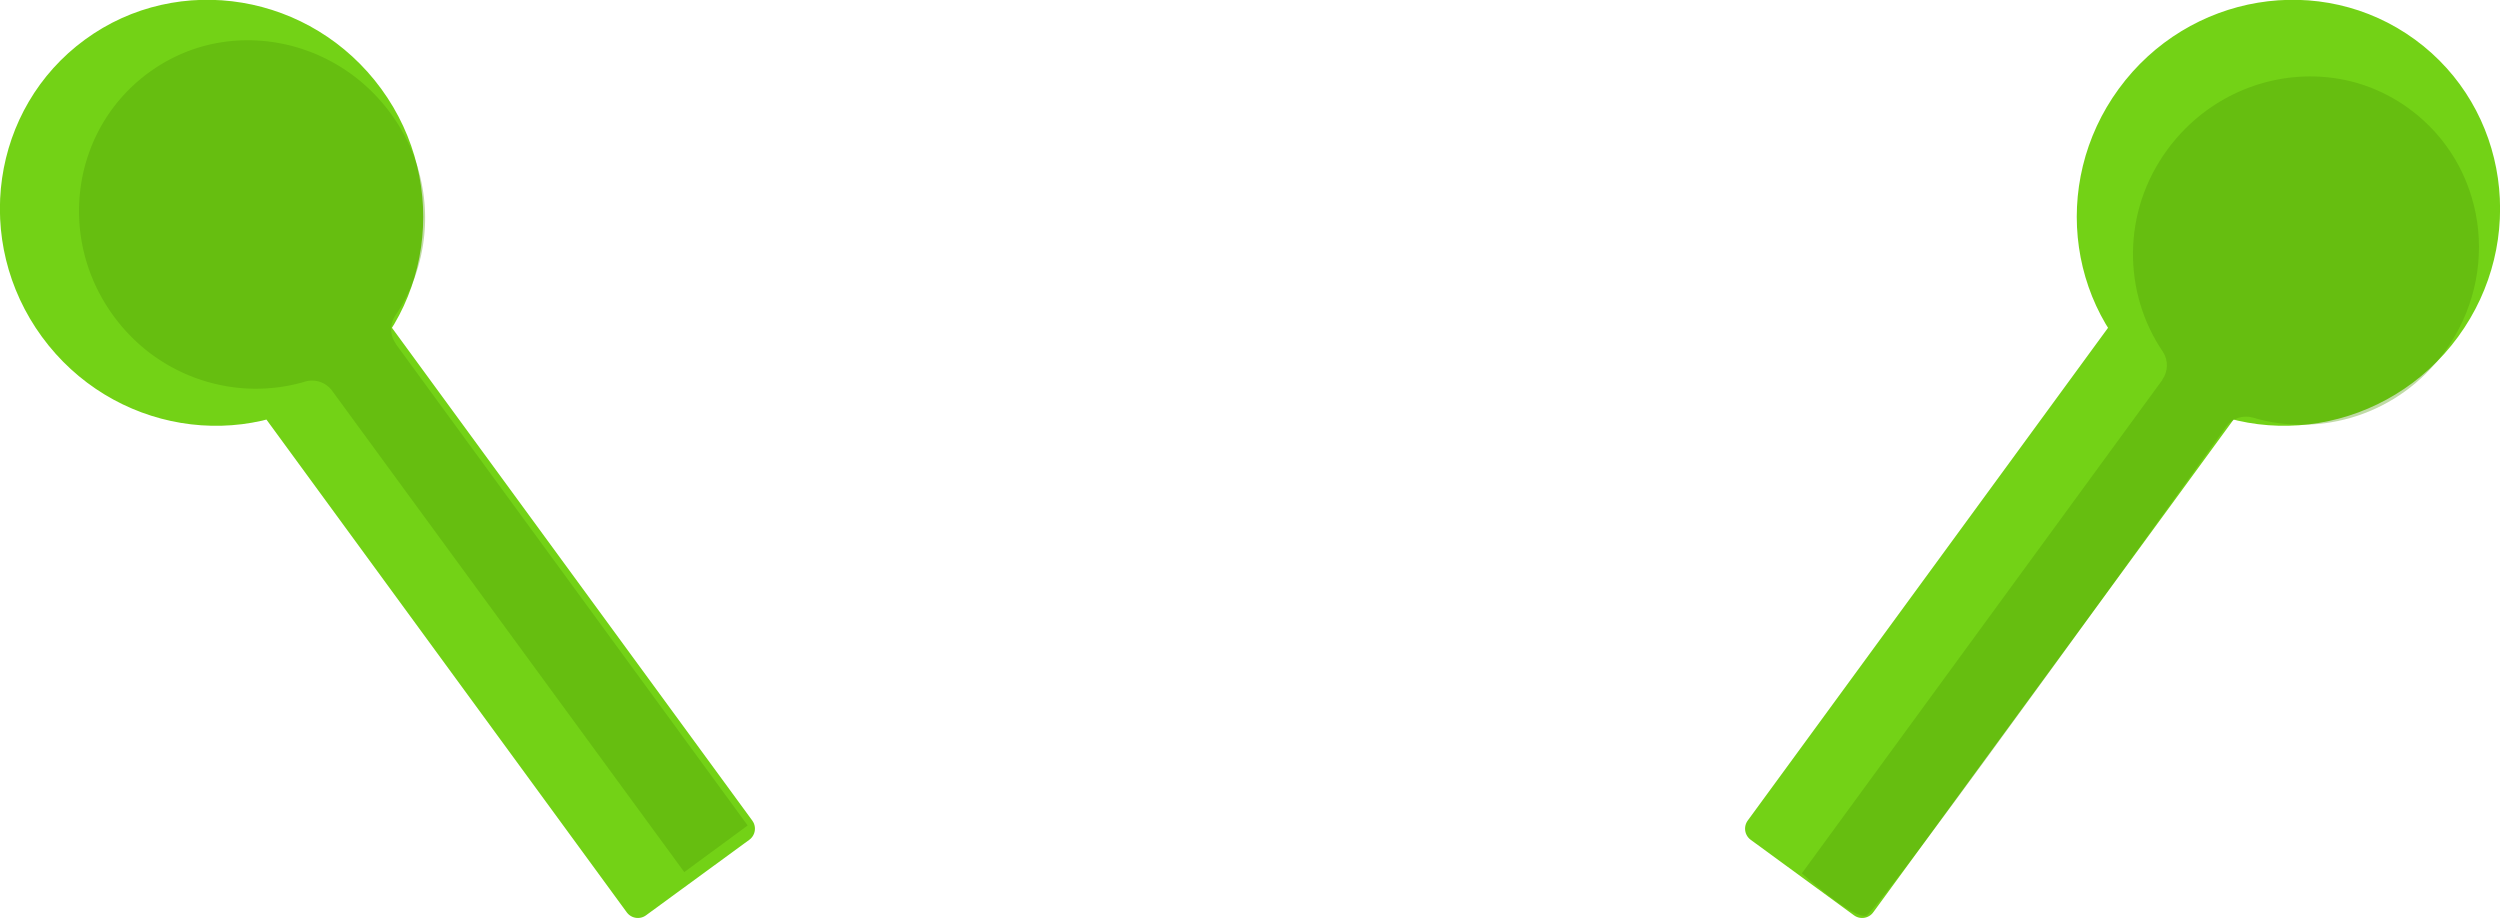 <?xml version="1.0" encoding="UTF-8" standalone="no"?>
<!-- Created with Inkscape (http://www.inkscape.org/) -->

<svg
   xmlns:dc="http://purl.org/dc/elements/1.1/"
   xmlns:cc="http://creativecommons.org/ns#"
   xmlns:rdf="http://www.w3.org/1999/02/22-rdf-syntax-ns#"
   xmlns:svg="http://www.w3.org/2000/svg"
   xmlns="http://www.w3.org/2000/svg"
   xmlns:xlink="http://www.w3.org/1999/xlink"
   xmlns:sodipodi="http://sodipodi.sourceforge.net/DTD/sodipodi-0.dtd"
   xmlns:inkscape="http://www.inkscape.org/namespaces/inkscape"
   width="307.647"
   height="112.962"
   id="svg2"
   version="1.1"
   inkscape:version="0.48.3.1 r9886"
   sodipodi:docname="cejas13.svg">
  <defs
     id="defs4">
    <linearGradient
       gradientTransform="translate(168.813,-92.436)"
       y2="202.929"
       x2="488.726"
       y1="202.929"
       x1="452.133"
       gradientUnits="userSpaceOnUse"
       id="path1930_4_">
      <stop
         id="stop664"
         style="stop-color:#EBF4F7"
         offset="0.006" />
      <stop
         id="stop666"
         style="stop-color:#CFD2E2"
         offset="1" />
    </linearGradient>
    <linearGradient
       gradientTransform="matrix(-1,0,0,1,2199.112,-92.436)"
       y2="235.851"
       x2="1577.519"
       y1="235.851"
       x1="1544.099"
       gradientUnits="userSpaceOnUse"
       id="path1930_5_">
      <stop
         id="stop672"
         style="stop-color:#EBF4F7"
         offset="0.006" />
      <stop
         id="stop674"
         style="stop-color:#CFD2E2"
         offset="1" />
    </linearGradient>
    <linearGradient
       gradientUnits="userSpaceOnUse"
       y2="62.768"
       x2="342.582"
       y1="62.768"
       x1="68.777"
       gradientTransform="scale(0.972,1.029)"
       id="linearGradientOrangeLightToMedium-36">
      <stop
         style="stop-color:#fcaf3e;stop-opacity:1;"
         offset="0"
         id="stop2644-58" />
      <stop
         style="stop-color:#f57900;stop-opacity:1;"
         offset="1"
         id="stop2646-08" />
    </linearGradient>
    <linearGradient
       id="linearGradientOrangeLightToMedium-8-4">
      <stop
         style="stop-color:#fcaf3e;stop-opacity:1;"
         offset="0"
         id="stop2644-6-0" />
      <stop
         style="stop-color:#f57900;stop-opacity:1;"
         offset="1"
         id="stop2646-0-42" />
    </linearGradient>
    <linearGradient
       id="linearGradient2642-8">
      <stop
         style="stop-color:#f0dad4;stop-opacity:1;"
         offset="0"
         id="stop2644-5-82" />
      <stop
         style="stop-color:#e4b8ad;stop-opacity:1;"
         offset="1"
         id="stop2646-9-03" />
    </linearGradient>
    <linearGradient
       id="linearGradient2642-4-7">
      <stop
         style="stop-color:#f0dad4;stop-opacity:1;"
         offset="0"
         id="stop2644-0-32" />
      <stop
         style="stop-color:#e4b8ad;stop-opacity:1;"
         offset="1"
         id="stop2646-5-3" />
    </linearGradient>
    <linearGradient
       x1="143.591"
       y1="374.67"
       x2="186.807"
       y2="425.33"
       id="linearGradient3147-2"
       xlink:href="#linearGradient2642-6-1"
       gradientUnits="userSpaceOnUse" />
    <linearGradient
       id="linearGradient2642-6-1">
      <stop
         style="stop-color:#f0dad4;stop-opacity:1"
         offset="0"
         id="stop2644-3-08" />
      <stop
         style="stop-color:#e4b8ad;stop-opacity:1"
         offset="1"
         id="stop2646-96-18" />
    </linearGradient>
    <linearGradient
       x1="143.591"
       y1="374.67"
       x2="186.807"
       y2="425.33"
       id="linearGradient3147-9-38"
       xlink:href="#linearGradient2642-9-0"
       gradientUnits="userSpaceOnUse" />
    <linearGradient
       id="linearGradient2642-9-0">
      <stop
         style="stop-color:#f0dad4;stop-opacity:1"
         offset="0"
         id="stop2644-4-5" />
      <stop
         style="stop-color:#e4b8ad;stop-opacity:1"
         offset="1"
         id="stop2646-6-9" />
    </linearGradient>
    <linearGradient
       x1="225.898"
       y1="255.124"
       x2="351.578"
       y2="393.515"
       id="linearGradient4671-7"
       xlink:href="#linearGradient2642-1-8"
       gradientUnits="userSpaceOnUse"
       gradientTransform="matrix(0.344,0,0,0.474,85.384,288.032)" />
    <linearGradient
       id="linearGradient2642-1-8">
      <stop
         style="stop-color:#f0dad4;stop-opacity:1"
         offset="0"
         id="stop2644-06-6" />
      <stop
         style="stop-color:#e4b8ad;stop-opacity:1"
         offset="1"
         id="stop2646-4-72" />
    </linearGradient>
  </defs>
  <sodipodi:namedview
     id="base"
     pagecolor="#ffffff"
     bordercolor="#666666"
     borderopacity="1.0"
     inkscape:pageopacity="0.0"
     inkscape:pageshadow="2"
     inkscape:zoom="1"
     inkscape:cx="153.82337"
     inkscape:cy="56.490945"
     inkscape:document-units="px"
     inkscape:current-layer="layer1"
     showgrid="false"
     fit-margin-top="0"
     fit-margin-left="0"
     fit-margin-right="0"
     fit-margin-bottom="0"
     inkscape:window-width="552"
     inkscape:window-height="752"
     inkscape:window-x="65"
     inkscape:window-y="24"
     inkscape:window-maximized="0" />
  <g
     inkscape:label="Capa 1"
     inkscape:groupmode="layer"
     id="layer1"
     transform="translate(-196.177,-475.891)">
    <g
       style="display:inline"
       id="g16925"
       transform="translate(150,468.306)">
      <g
         style="display:inline"
         inkscape:label="accessories03"
         id="layer28">
        <g
           id="g3175">
          <path
             id="rect2564"
             style="fill:#73d216;fill-opacity:1;stroke:#73d216;stroke-width:3.386;stroke-linecap:round;stroke-linejoin:round;stroke-miterlimit:4;stroke-opacity:1"
             d="m 76.914,53.543 12.712,-9.295 47.759,65.314 -12.712,9.295 L 76.914,53.543 z M 91.719,19.509 C 99.769,30.519 97.564,45.844 86.796,53.718 76.029,61.591 60.756,59.046 52.706,48.036 44.655,37.027 46.861,21.701 57.628,13.828 68.396,5.954 83.668,8.5 91.719,19.509 z"
             inkscape:connector-curvature="0" />
          <path
             d="m 323.086,53.543 -12.712,-9.295 -47.759,65.314 12.712,9.295 47.759,-65.314 z M 308.281,19.509 c -8.05,11.01 -5.845,26.335 4.923,34.208 10.768,7.873 26.04,5.328 34.091,-5.681 8.05,-11.01 5.845,-26.335 -4.923,-34.208 -10.768,-7.873 -26.04,-5.328 -34.091,5.681 z"
             style="fill:#73d216;fill-opacity:1;stroke:#73d216;stroke-width:3.386;stroke-linecap:round;stroke-linejoin:round;stroke-miterlimit:4;stroke-opacity:1"
             id="path2571"
             inkscape:connector-curvature="0" />
          <path
             sodipodi:type="inkscape:offset"
             inkscape:radius="-1.2487689"
             inkscape:original="M 64.375 10.1875 C 60.789942 10.283378 57.251432 11.424266 54.15625 13.6875 C 45.912067 19.715746 44.184874 31.440679 50.375 39.90625 C 55.271547 46.602724 63.614739 49.125307 70.96875 46.9375 C 71.464055 46.790396 71.998747 46.964481 72.3125 47.375 L 108.46875 96.8125 L 116.875 90.65625 L 80.75 41.21875 C 80.450449 40.801342 80.438037 40.242803 80.71875 39.8125 C 85.028706 33.471594 85.146309 24.758651 80.25 18.0625 C 76.380373 12.770429 70.356968 10.02752 64.375 10.1875 z "
             style="opacity:0.358;fill:#4e9a06;fill-opacity:1;stroke:none"
             id="path3160"
             d="m 64.406,11.438 c -3.342,0.089 -6.609,1.136 -9.5,3.25 -7.688,5.622 -9.332,16.536 -3.531,24.469 4.586,6.272 12.395,8.633 19.25,6.594 0.988,-0.293 2.062,0.056 2.688,0.875 L 108.75,95.062 115.125,90.375 79.75,41.969 a 1.249,1.249 0 0 1 0,-0.031 C 79.152,41.105 79.127,39.984 79.688,39.125 83.704,33.215 83.836,25.084 79.25,18.812 75.623,13.853 69.985,11.288 64.406,11.438 z"
             transform="matrix(1.224,0,0,1.224,-2.727,-1.453)" />
          <path
             style="opacity:0.358;fill:#4e9a06;fill-opacity:1;stroke:none"
             d="m 331.037,16.996 c 4.09,0.109 8.087,1.39 11.624,3.977 9.407,6.879 11.418,20.233 4.321,29.939 -5.611,7.673 -15.166,10.563 -23.553,8.068 -1.209,-0.359 -2.522,0.068 -3.288,1.071 0,0 -42.612,59.608 -44.299,60.205 -1.569,0.555 -7.934,-5.198 -7.934,-5.198 L 312.263,54.353 c 1.6e-4,-0.013 1.6e-4,-0.025 0,-0.038 0.731,-1.019 0.762,-2.391 0.076,-3.441 -4.915,-7.231 -5.076,-17.179 0.535,-24.853 4.437,-6.068 11.337,-9.206 18.162,-9.024 z"
             id="path3162"
             sodipodi:nodetypes="csssczccscsc"
             inkscape:connector-curvature="0" />
        </g>
      </g>
    </g>
  </g>
</svg>
